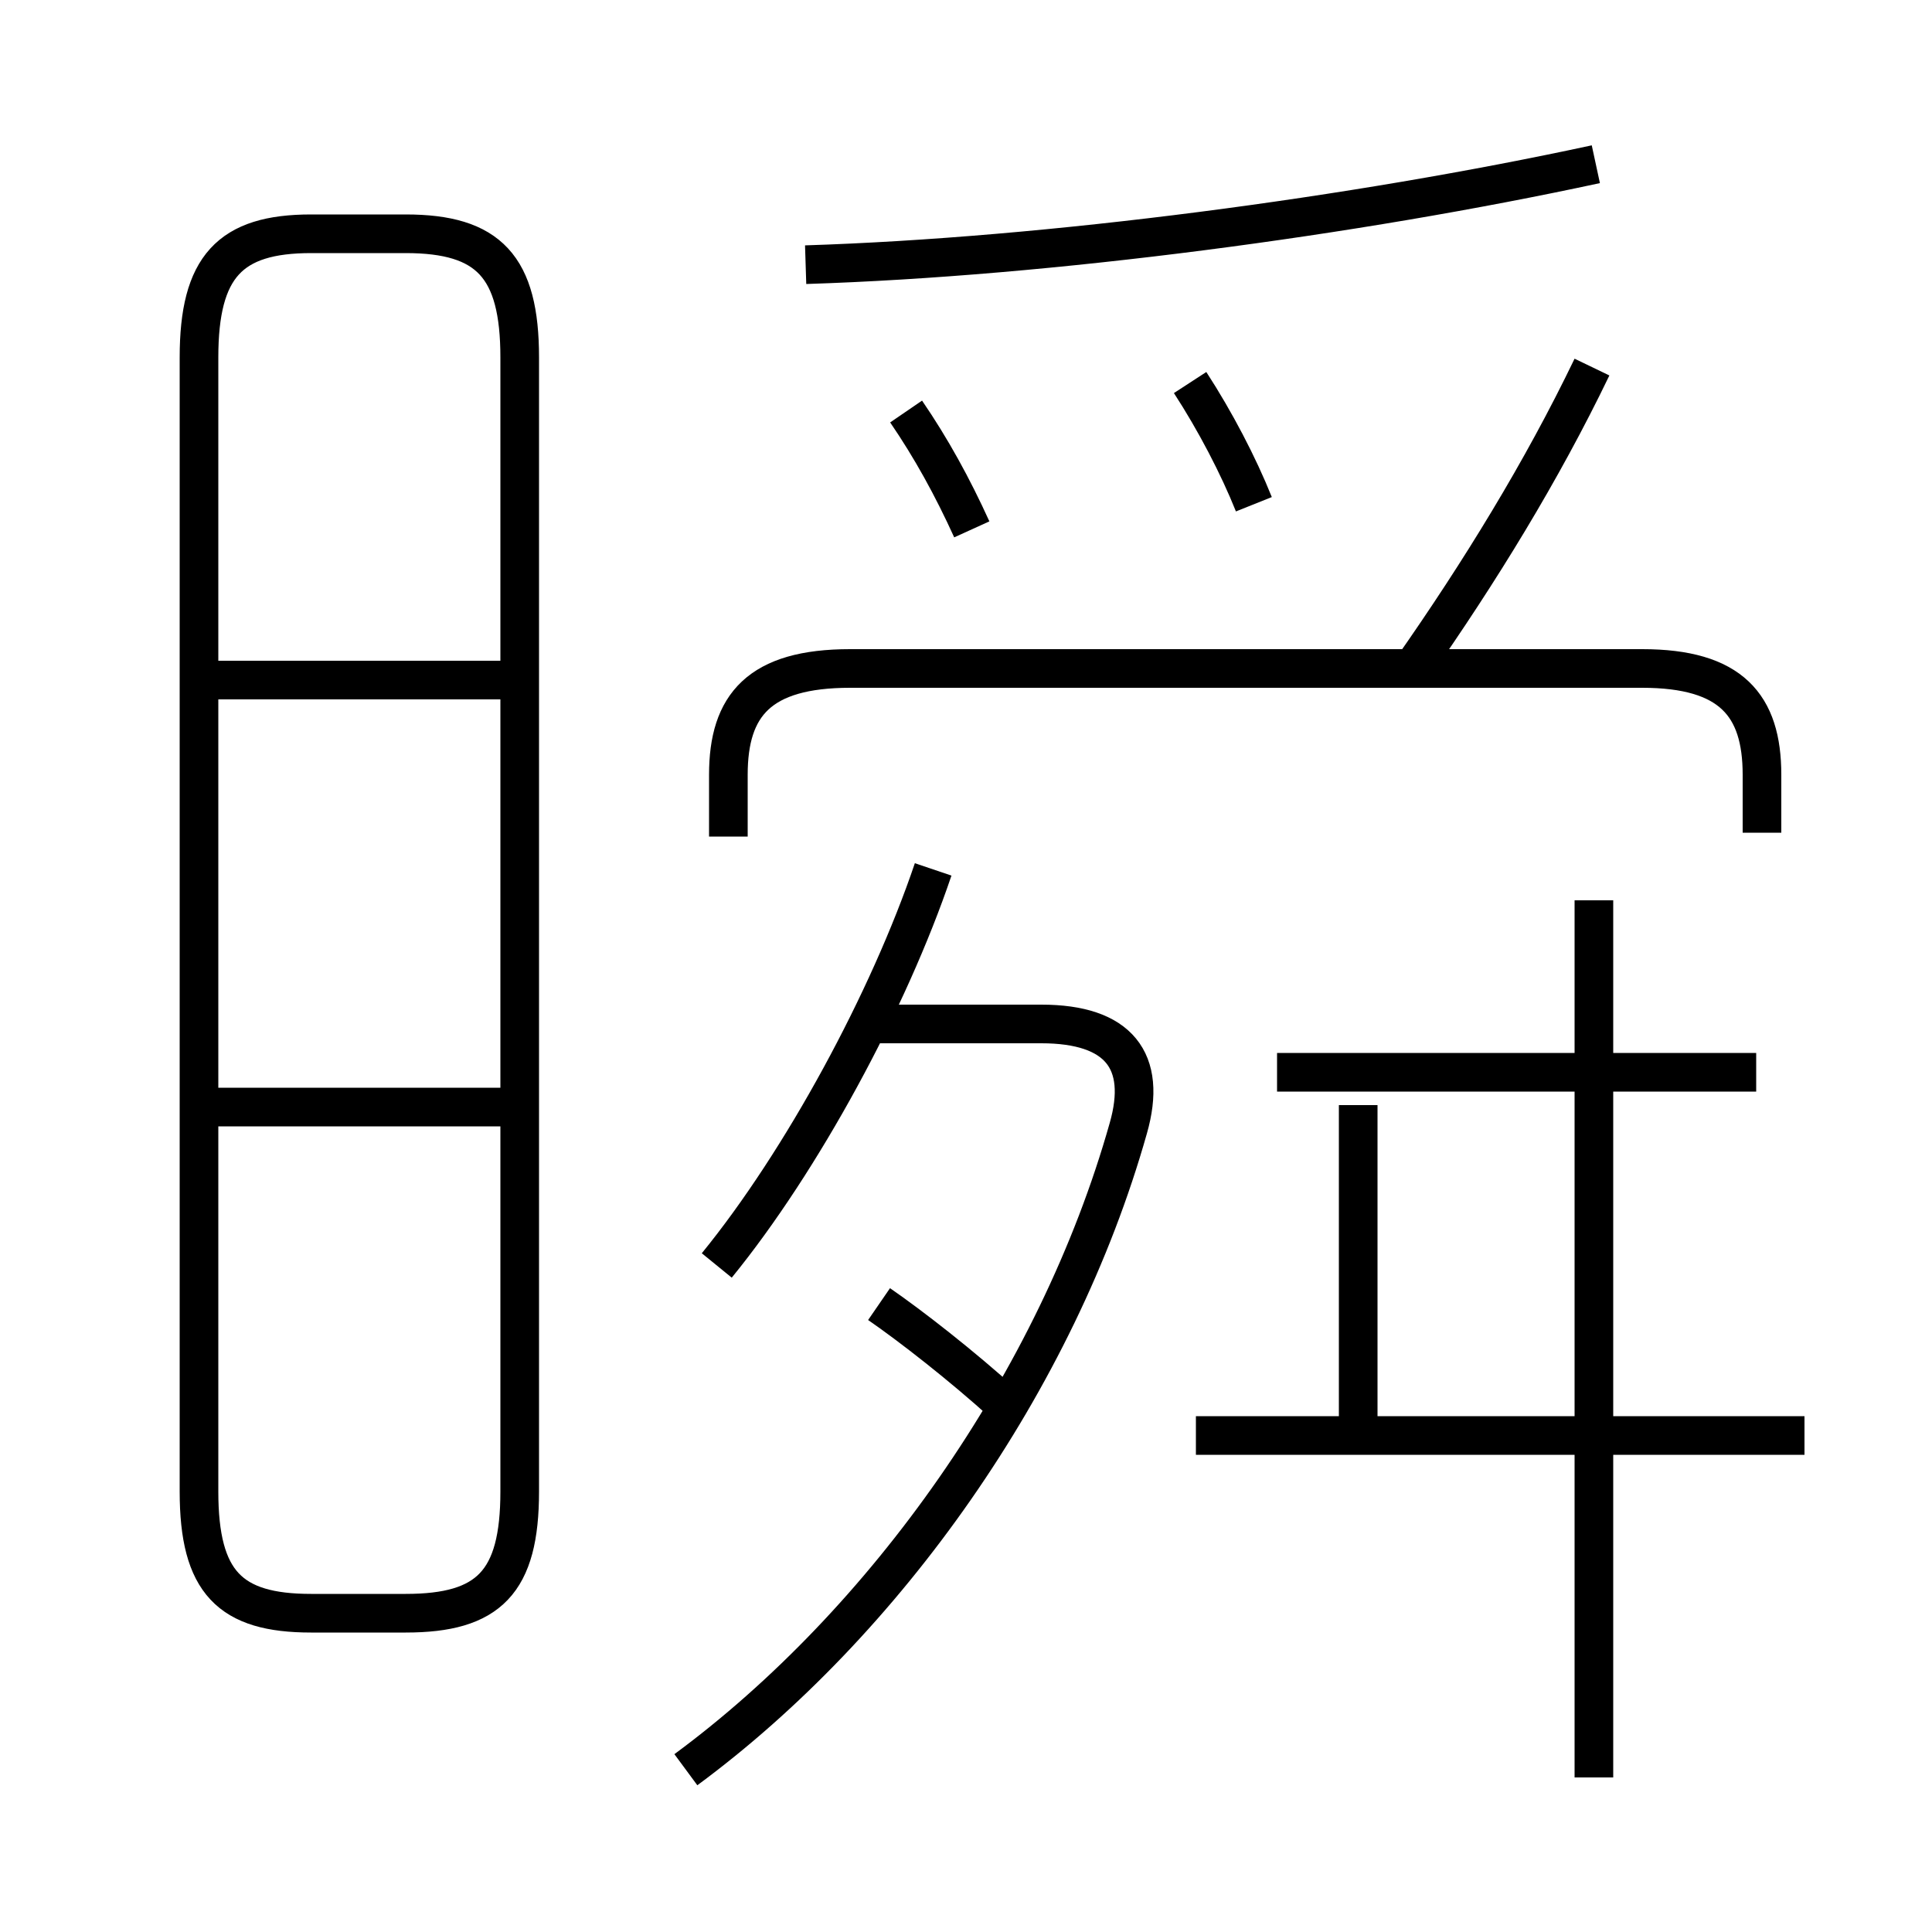 <?xml version='1.0' encoding='utf8'?>
<svg viewBox="0.0 -6.0 50.0 50.0" version="1.1" xmlns="http://www.w3.org/2000/svg">
<rect x="0.0" y="-6.0" width="50.0" height="50.0" fill="#808080" stroke="none"/>
<rect x="-1000" y="-1000" width="2000" height="2000" stroke="white" fill="white"/>
<g style="fill:white;stroke:#000000;  stroke-width:1">
<path d="M 8.05 -2.25 L 10.5 -2.25 C 12.65 -2.25 13.45 -3.05 13.45 -5.4 L 13.45 -34.75 C 13.45 -37.1 12.65 -37.95 10.5 -37.95 L 8.05 -37.95 C 5.95 -37.95 5.15 -37.1 5.15 -34.75 L 5.15 -5.4 C 5.15 -3.05 5.95 -2.25 8.05 -2.25 Z M 13.35 -15.35 L 5.3 -15.35 M 17.75 1.8 C 22.9 -2.0 27.35 -8.25 29.2 -14.8 C 29.7 -16.55 28.95 -17.5 26.95 -17.5 L 22.2 -17.5 M 26.0 -7.65 C 24.9 -8.65 23.55 -9.7 22.75 -10.25 M 13.35 -26.4 L 5.3 -26.4 M 18.55 -11.25 C 20.75 -13.95 23.0 -18.1 24.15 -21.5 M 46.7 -6.85 L 30.95 -6.85 M 35.15 -6.8 L 35.15 -15.4 M 41.25 2.0 L 41.25 -20.7 M 45.45 -16.25 L 33.05 -16.25 M 25.15 -30.3 C 24.65 -31.4 24.1 -32.4 23.45 -33.35 M 45.6 -22.45 L 45.6 -23.95 C 45.6 -25.75 44.8 -26.7 42.5 -26.7 L 22.0 -26.7 C 19.65 -26.7 18.85 -25.75 18.85 -23.95 L 18.85 -22.35 M 32.45 -30.95 C 32.05 -31.95 31.45 -33.1 30.8 -34.1 M 20.85 -37.15 C 27.15 -37.35 35.05 -38.4 41.3 -39.75 M 36.55 -26.7 C 38.3 -29.2 39.9 -31.8 41.2 -34.5" transform="translate(0.0 38.0)" />
</g>
</svg>